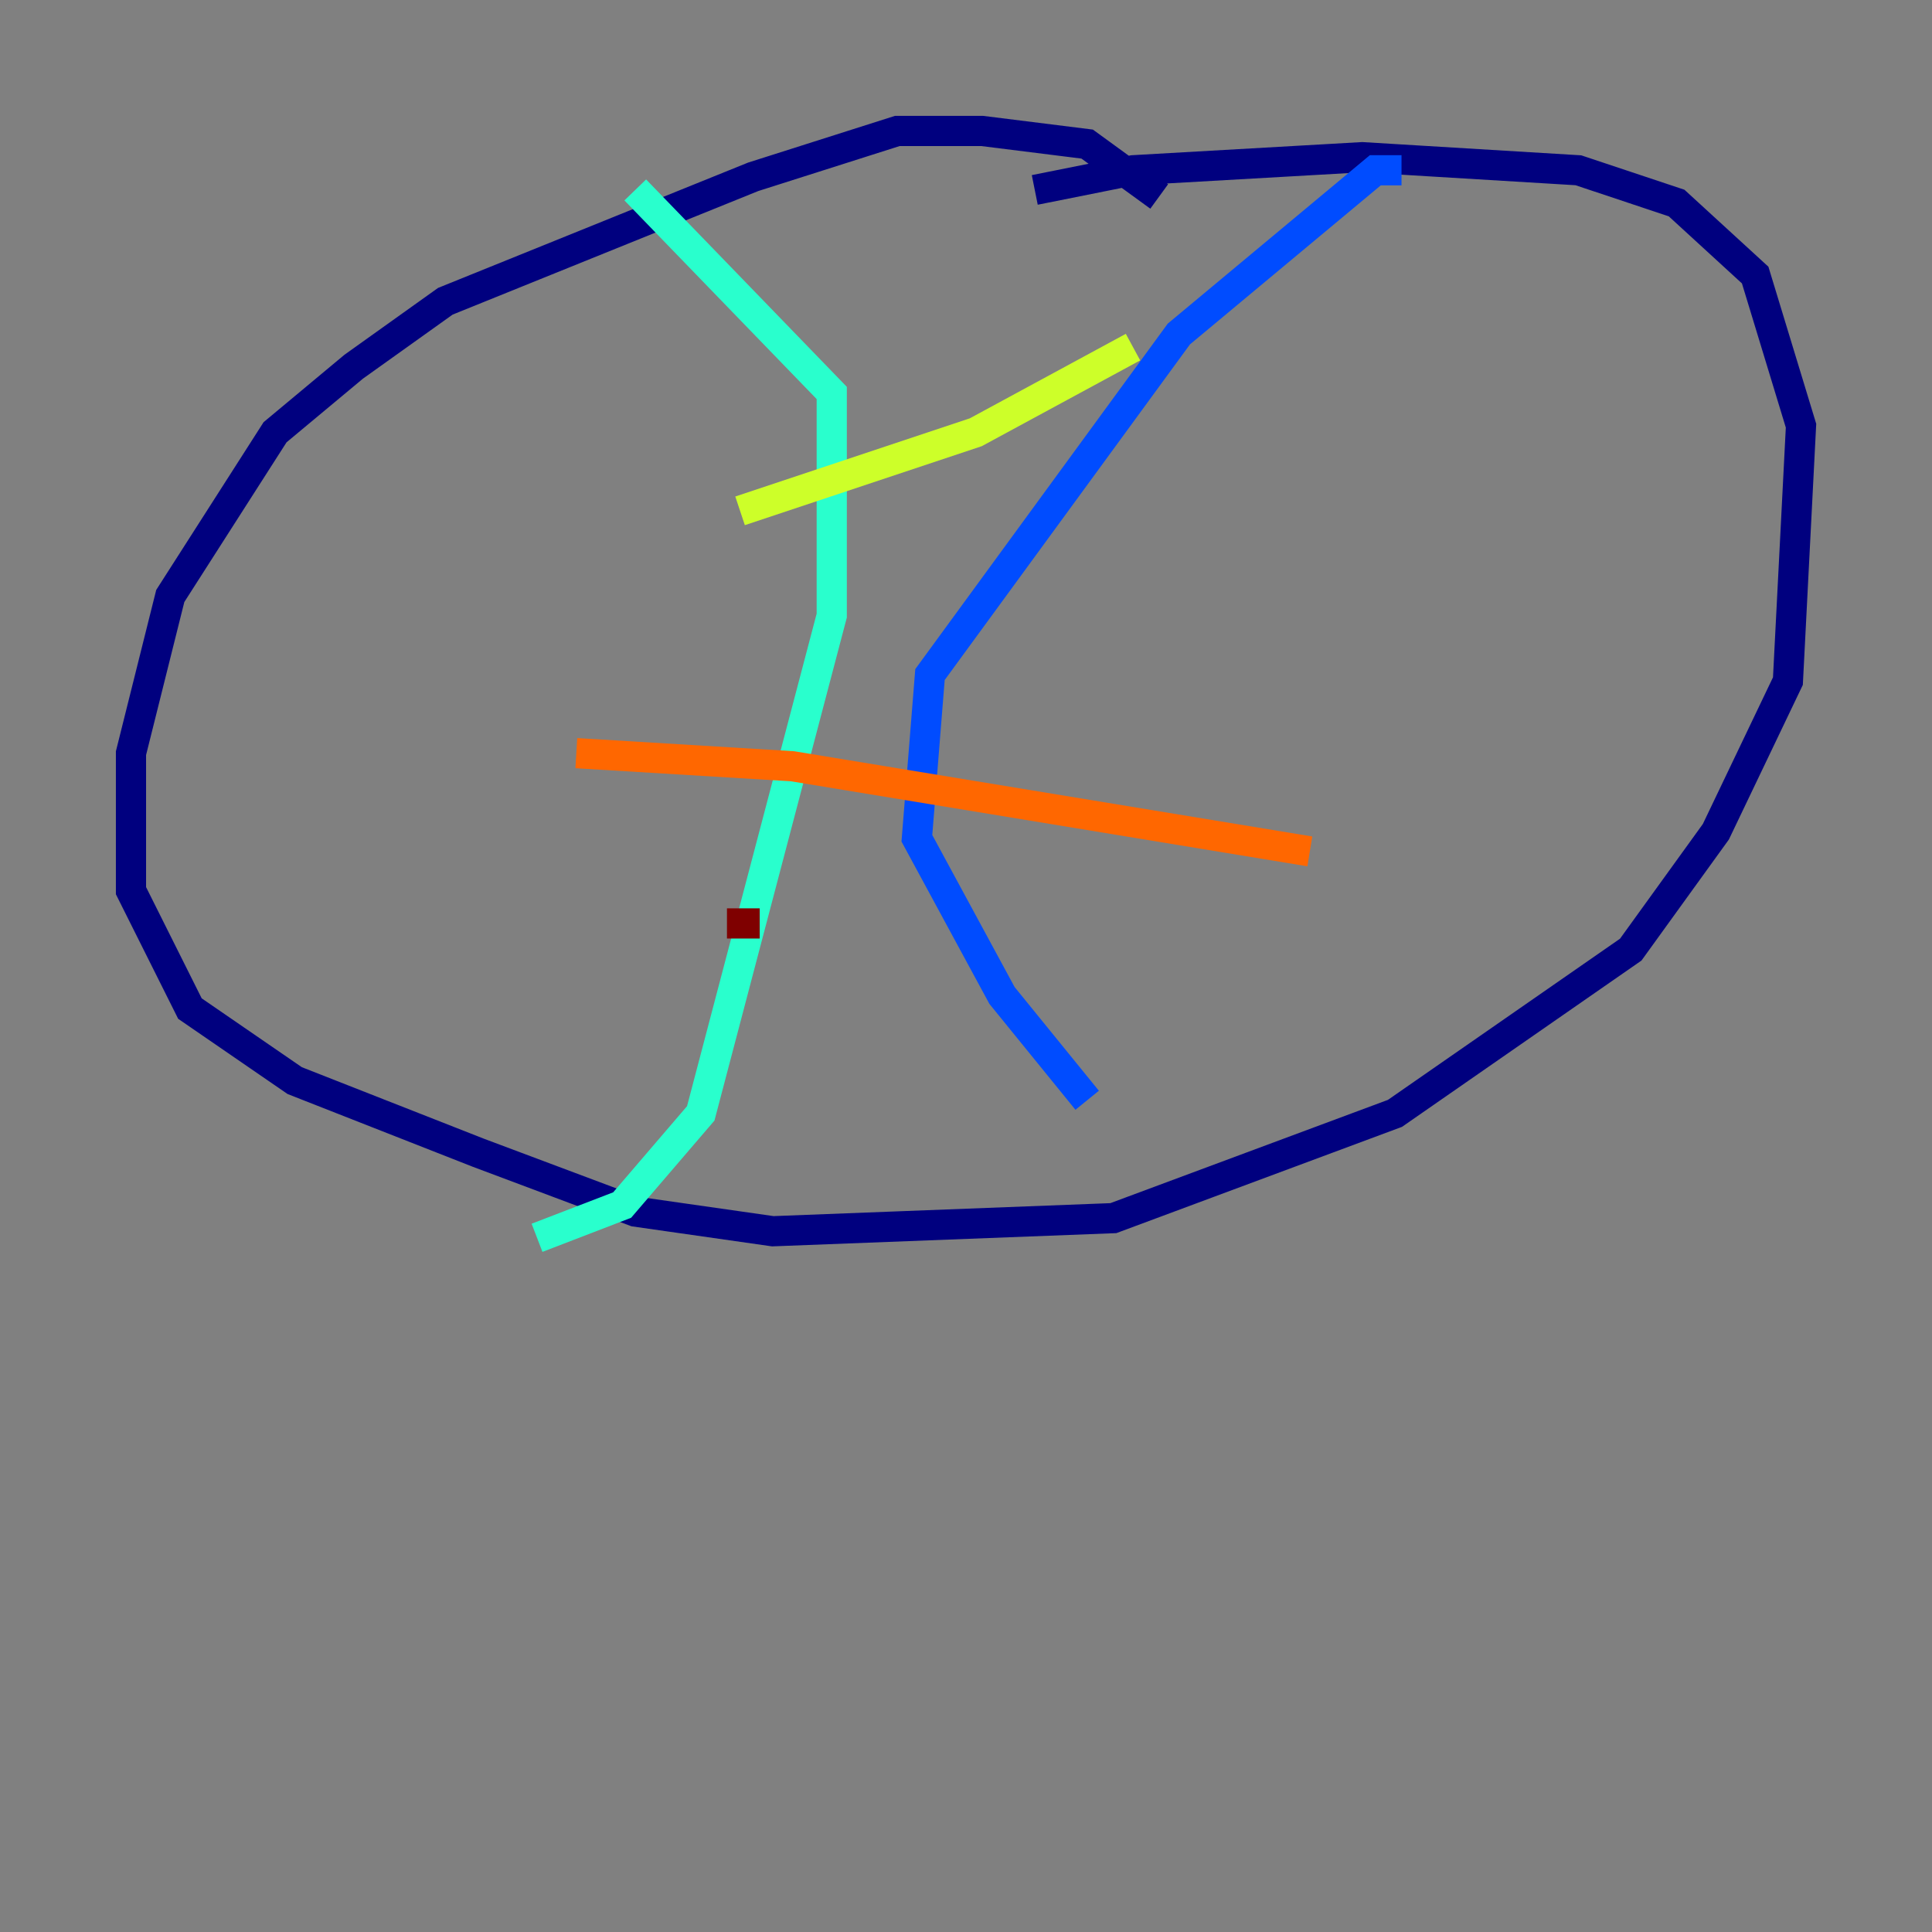 <?xml version="1.0" encoding="utf-8" ?>
<svg baseProfile="tiny" height="128" version="1.2" viewBox="0,0,128,128" width="128" xmlns="http://www.w3.org/2000/svg" xmlns:ev="http://www.w3.org/2001/xml-events" xmlns:xlink="http://www.w3.org/1999/xlink"><rect x="0" y="0" width="128" height="128" fill="#808080" stroke="none"/><defs /><polyline fill="none" points="76.8,13.017 72.027,9.546 65.085,8.678 59.444,8.678 49.898,11.715 29.505,19.959 23.43,24.298 18.224,28.637 11.281,39.485 8.678,49.898 8.678,59.01 12.583,66.82 19.525,71.593 31.675,76.366 42.088,80.271 51.2,81.573 73.763,80.705 92.42,73.763 108.041,62.915 113.681,55.105 118.454,45.125 119.322,28.203 116.285,18.224 111.078,13.451 104.57,11.281 90.251,10.414 75.064,11.281 68.556,12.583" stroke="#00007f" stroke-width="2" /><polyline fill="none" points="92.854,11.281 91.119,11.281 78.102,22.129 61.614,44.691 60.746,55.539 66.386,65.953 72.027,72.895" stroke="#004cff" stroke-width="2" /><polyline fill="none" points="42.088,12.583 55.105,26.034 55.105,40.786 46.427,73.763 41.22,79.837 35.58,82.007" stroke="#29ffcd" stroke-width="2" /><polyline fill="none" points="49.031,33.844 64.651,28.637 75.064,22.997" stroke="#cdff29" stroke-width="2" /><polyline fill="none" points="38.183,49.898 52.502,50.766 86.78,56.407" stroke="#ff6700" stroke-width="2" /><polyline fill="none" points="48.163,61.18 50.332,61.18" stroke="#7f0000" stroke-width="2" /></svg>